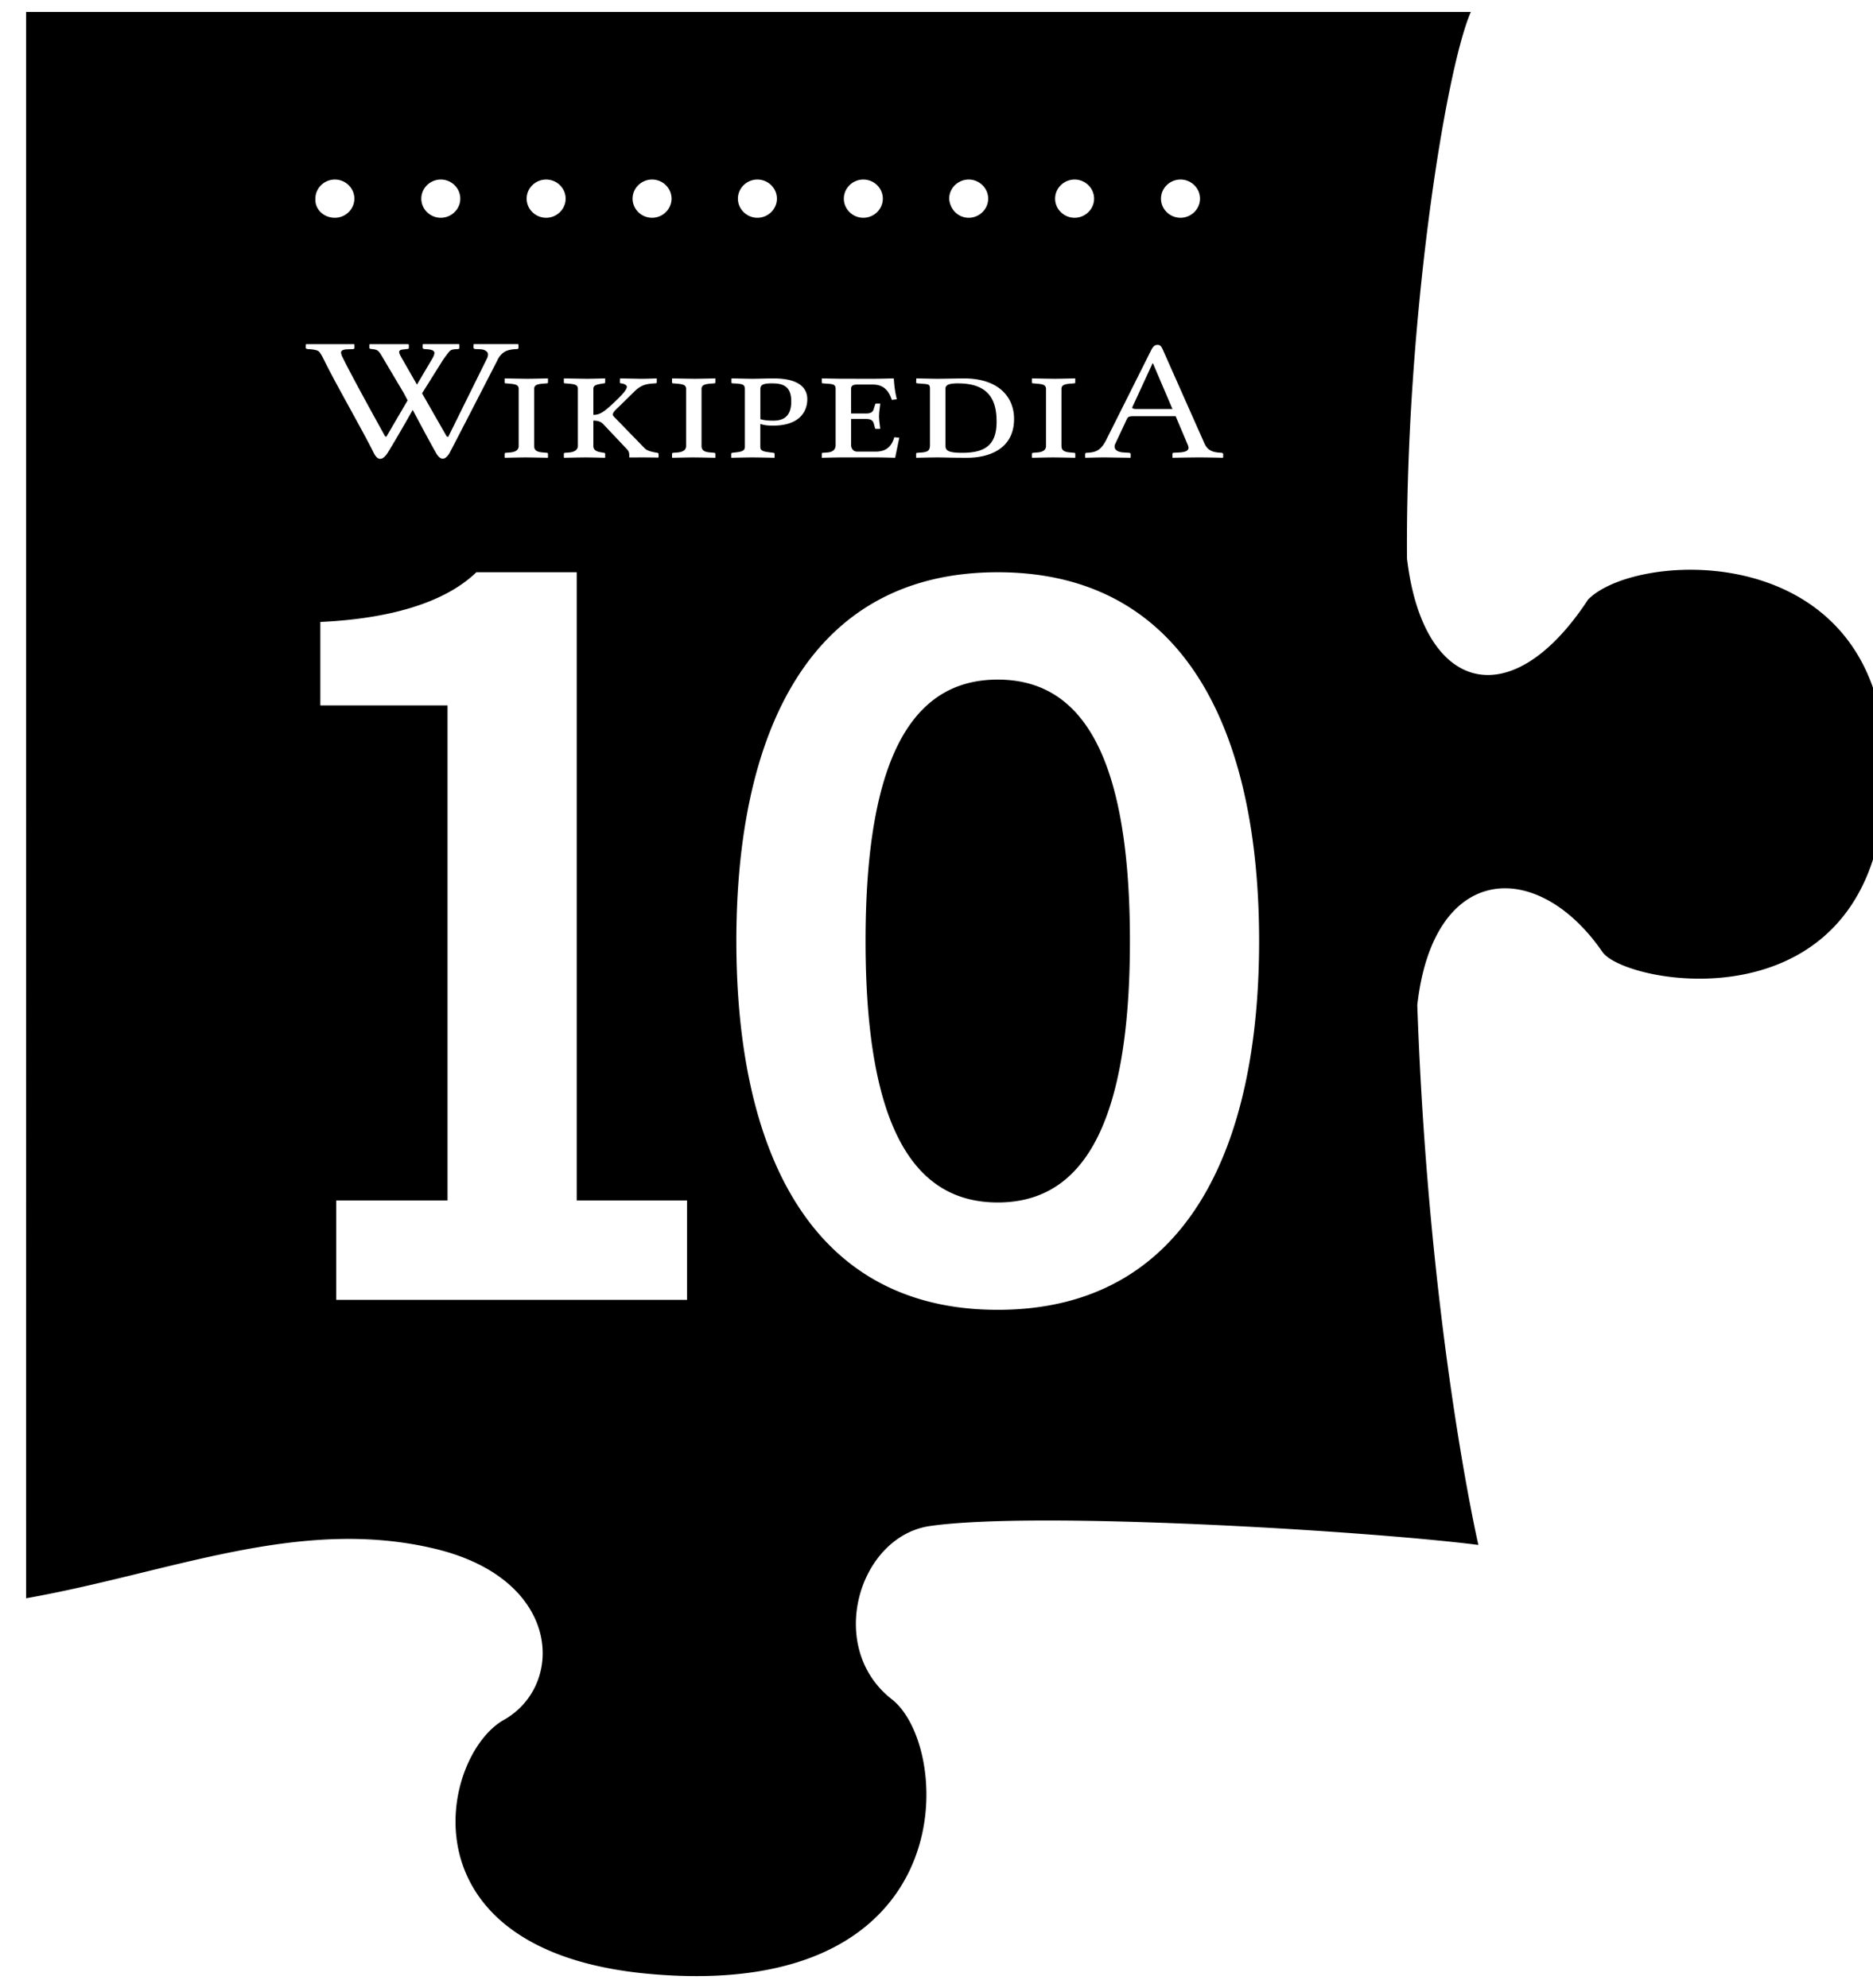<svg xmlns="http://www.w3.org/2000/svg" width="49" height="52"><g fill="#000" fill-rule="nonzero"><path d="M38.478.313c-.679 1.569-1.711 8.179-1.669 14.295.41 3.502 2.715 4.155 4.737 1.075 1.343-1.38 8.54-1.67 7.72 5.536-.65 5.636-6.716 4.532-7.338 3.69-1.683-2.456-4.426-2.383-4.85 1.38.297 8.484 1.598 14.121 1.598 14.121-2.842-.363-11.552-.9-14.352-.494-1.866.276-2.729 3.182-.99 4.533 1.598 1.25 1.923 7.947-6.39 7.177-6.505-.61-5.416-5.71-3.762-6.64 1.598-.9 1.527-3.675-1.795-4.474-3.563-.857-6.929.625-10.704 1.293V.313h37.795ZM26.102 14.968c-4.966 0-6.838 4.264-6.838 9.646 0 5.382 1.872 9.646 6.838 9.646s6.838-4.264 6.838-9.646c0-5.382-1.872-9.646-6.838-9.646Zm-11.014 0h-2.626c-.858.832-2.366 1.222-4.082 1.3v2.184h3.328V31.4H8.796V34h9.178v-2.6h-2.886V14.968Zm11.014 2.808c2.054 0 3.458 1.716 3.458 6.838s-1.404 6.838-3.458 6.838c-2.054 0-3.458-1.716-3.458-6.838s1.404-6.838 3.458-6.838ZM13.552 9h-1.15l-.014.01v.085c0 .01.005.018.016.025.01.007.021.01.033.01l.096.004c.118.004.15.024.195.058.046.035.051.094.016.176l-1.018 2.059-.039-.01-.645-1.128.014-.024.528-.843c.062-.089.121-.168.152-.205.055-.068.086-.08.236-.086.03 0 .046-.012.046-.036V9.01L12.007 9h-.935l-.014.01v.085c0 .01.005.019.016.025.01.007.021.01.033.01l.046.004c.118.005.172.03.188.047l.015.019c.016.027.014.068-.04.169l-.408.691-.367-.641c-.121-.205-.15-.268.031-.28l.072-.01c.035 0 .052-.01.052-.03v-.09l-.026-.007h-.992l-.014.009v.09c0 .02.024.025.072.03.17.02.166.035.335.32l.1.17.382.642.028.052.083.157-.556.95-.032-.008S9.21 9.86 8.96 9.34a.311.311 0 0 1-.038-.118c0-.053.056-.082.168-.085l.13-.005c.035 0 .052-.011.052-.035v-.085l-.011-.01h-1.25L8 9.013v.09c0 .015.024.025.072.03.132.006.218.024.26.054.041.03.085.106.143.224.315.644.982 1.792 1.308 2.446.093.179.211.207.354-.005.077-.123.196-.323.323-.542l.154-.266.183-.322c.202.38.478.894.611 1.127.106.187.227.205.35.006.121-.231.332-.64.547-1.056l.16-.311.548-1.065a.494.494 0 0 1 .17-.209c.072-.05.184-.078.334-.083.031 0 .047-.012.047-.035v-.086L13.552 9Zm2.275.897s-.33.01-.478.01l-.063-.001c-.19-.002-.53-.009-.53-.009l-.005.01v.102c0 .014.016.018.037.018l.105.01c.168.013.225.04.225.138v1.49c0 .085-.068.156-.225.17l-.105.009c-.021 0-.037.009-.037.027v.094l.01.009s.431-.01.578-.01l.066.001c.169.002.422.009.422.009l.005-.01v-.093c0-.018-.015-.023-.031-.027l-.058-.01c-.152-.021-.22-.07-.22-.17v-.662c.115 0 .2.022.278.112l.583.617c.073.072.078.12.078.18v.053c.006.004.195 0 .326 0h.07l.355.004.016-.004v-.094c0-.013-.021-.022-.037-.027l-.026-.004c-.105-.018-.231-.045-.294-.107l-.793-.815c-.026-.026-.047-.049-.047-.075 0-.036.031-.085.12-.166l.452-.443c.19-.183.331-.192.536-.206.026 0 .042-.009.042-.022v-.103l-.016-.004s-.231.009-.368.009h-.068l-.509-.01-.005.108c0 .013.01.018.031.022.105.014.152.054.152.09 0 .085-.162.25-.372.447-.231.21-.331.287-.504.287v-.676c0-.09.057-.112.22-.139l.058-.009c.021-.004.031-.009.031-.022v-.099Zm14.456-.876c-.079 0-.12.044-.178.16l-1.166 2.327c-.147.287-.278.323-.509.336-.026 0-.042.013-.042.036v.085l.01.009s.337-.01.473-.01h.058l.64.01.011-.01v-.084c0-.023-.02-.036-.042-.036l-.152-.01c-.194-.013-.263-.111-.21-.223l.305-.65c.026-.057.057-.075.183-.075h1.092l.32.756c.053.125-.02.18-.22.193l-.147.008c-.027 0-.037.014-.037.036v.085l.005.01s.515-.01.698-.01c.205 0 .61.01.61.01l.015-.01v-.085c0-.022-.026-.036-.052-.036l-.058-.004c-.21-.018-.315-.085-.389-.26l-1.076-2.424c-.042-.09-.068-.134-.142-.134Zm-2.158.876s-.404.01-.546.01l-.071-.001c-.188-.002-.506-.009-.506-.009l-.005.01v.102c0 .014.016.018.037.018l.105.01c.162.013.226.04.226.138v1.49c0 .085-.053.156-.226.17l-.105.009c-.021 0-.037.009-.037.027v.094l.01.009s.41-.01.557-.01l.07.001c.186.002.492.009.492.009l.005-.01v-.093c0-.018-.016-.027-.032-.027l-.11-.01c-.168-.013-.22-.07-.22-.17v-1.489c0-.09.057-.125.22-.139l.11-.009c.02 0 .031-.009.031-.022v-.099Zm-13.795 0s-.404.01-.546.01l-.071-.001a53.318 53.318 0 0 1-.506-.009l-.005.01v.102c0 .014.015.018.036.018l.105.01c.163.013.226.04.226.138v1.49c0 .085-.052.156-.226.17l-.105.009c-.02 0-.036.009-.036.027v.094l.01.009s.41-.01.557-.01l.07.001c.186.002.491.009.491.009l.006-.01v-.093c0-.018-.016-.027-.032-.027l-.11-.01c-.168-.013-.22-.07-.22-.17v-1.489c0-.09.057-.125.22-.139l.11-.009c.021 0 .032-.009.032-.022v-.099Zm4.38 0s-.404.01-.546.01l-.071-.001a53.318 53.318 0 0 1-.506-.009l-.006.01v.102c0 .014.016.018.037.018l.105.01c.163.013.226.04.226.138v1.49c0 .085-.053.156-.226.17l-.105.009c-.02 0-.037.009-.037.027v.094l.01.009s.41-.01.557-.01l.071.001c.186.002.491.009.491.009l.005-.01v-.093c0-.018-.015-.027-.031-.027l-.11-.01c-.168-.013-.221-.07-.221-.17v-1.489c0-.09.058-.125.22-.139l.11-.009c.022 0 .032-.009.032-.022v-.099Zm4.663 0s-.373.01-.53.01l-.841-.001c-.184-.002-.498-.009-.498-.009l-.005.01v.102c0 .005 0 .014.031.018l.121.01c.147.008.21.026.21.13v1.476c0 .089-.047.178-.21.192l-.12.009c-.027 0-.032.013-.032.022v.099l.005.009s.362-.01.52-.01h.919c.157 0 .467.01.467.01l.01-.01.106-.514-.131-.014c-.063.233-.21.376-.478.376h-.499c-.095 0-.152-.085-.152-.17v-.684h.393c.137 0 .184.05.205.139l.027.098c0 .013.01.023.037.023h.089l.01-.01-.025-.202-.006-.106c0-.108.02-.233.031-.332 0-.008 0-.013-.01-.013h-.09c-.02 0-.031.01-.031.023l-.031.094c-.021.089-.058.143-.205.143h-.394v-.65c0-.075.053-.106.152-.106h.42c.336 0 .436.237.494.402l.13-.018a2.824 2.824 0 0 1-.078-.537Zm-4.17.001h-.057l-.01.004v.103c0 .01.005.022.036.022.247.014.315.018.315.157v1.503c0 .085-.052.125-.214.143l-.11.013c-.022.005-.032.01-.032.027v.094l.005.01s.394-.01.54-.01c.164 0 .584.01.584.01l.005-.01v-.094c0-.017-.016-.022-.037-.027l-.105-.013c-.169-.022-.232-.045-.232-.143v-.6c.095.036.2.046.331.046.745 0 .898-.42.898-.69 0-.232-.137-.545-.882-.545-.194 0-.404.009-.551.009-.152 0-.462-.01-.54-.01Zm4.789 0h-.02l-.005.107c0 .013.016.022.037.022l.115.01c.173.013.21.013.21.13v1.476c0 .138-.052.178-.21.192l-.12.009c-.021 0-.032.013-.032.026v.094l.005.01s.4-.01.557-.01c.163 0 .346.01.766.01.583 0 1.234-.233 1.234-1.016 0-.595-.43-1.06-1.307-1.06-.137 0-.594.009-.693.009h-.051a94.24 94.24 0 0 1-.506-.01Zm1.078.13c.881 0 1.002.541 1.002 1.006 0 .627-.325.81-.903.81-.399 0-.435-.076-.435-.201v-1.477c0-.112.13-.139.336-.139Zm-4.863 0c.288 0 .493.084.493.47 0 .343-.152.505-.467.505-.105 0-.236-.005-.341-.04v-.779c0-.116.062-.157.315-.157Zm9.956-.524.51 1.194h-.915c-.115 0-.152-.013-.13-.058l.524-1.136h.01Zm.72-4.808c-.279 0-.51.225-.51.5 0 .274.231.5.51.5.28 0 .511-.226.511-.5 0-.275-.23-.5-.51-.5Zm-2.77 0c-.28 0-.51.225-.51.5 0 .274.23.5.51.5s.51-.226.51-.5c0-.275-.23-.5-.51-.5Zm-2.77 0c-.28 0-.511.225-.511.5.016.274.23.5.51.5s.51-.226.51-.5c0-.275-.23-.5-.51-.5Zm-2.757 0c-.28 0-.51.225-.51.5 0 .274.23.5.51.5s.51-.226.51-.5c0-.275-.23-.5-.51-.5Zm-2.771 0c-.28 0-.51.225-.51.5 0 .274.23.5.51.5s.51-.226.51-.5c0-.275-.23-.5-.51-.5Zm-2.756 0c-.28 0-.51.225-.51.5 0 .274.23.5.51.5s.51-.226.51-.5c0-.275-.23-.5-.51-.5Zm-2.771 0c-.28 0-.51.225-.51.5 0 .274.23.5.51.5s.51-.226.51-.5c0-.275-.23-.5-.51-.5Zm-2.756 0c-.28 0-.51.225-.51.5 0 .274.23.5.51.5s.51-.226.51-.5c0-.275-.23-.5-.51-.5Zm-2.771 0c-.28 0-.51.225-.51.5-.017.274.213.5.51.5.28 0 .51-.226.51-.5 0-.275-.23-.5-.51-.5ZM17.522 13.197h1.02"/></g></svg>